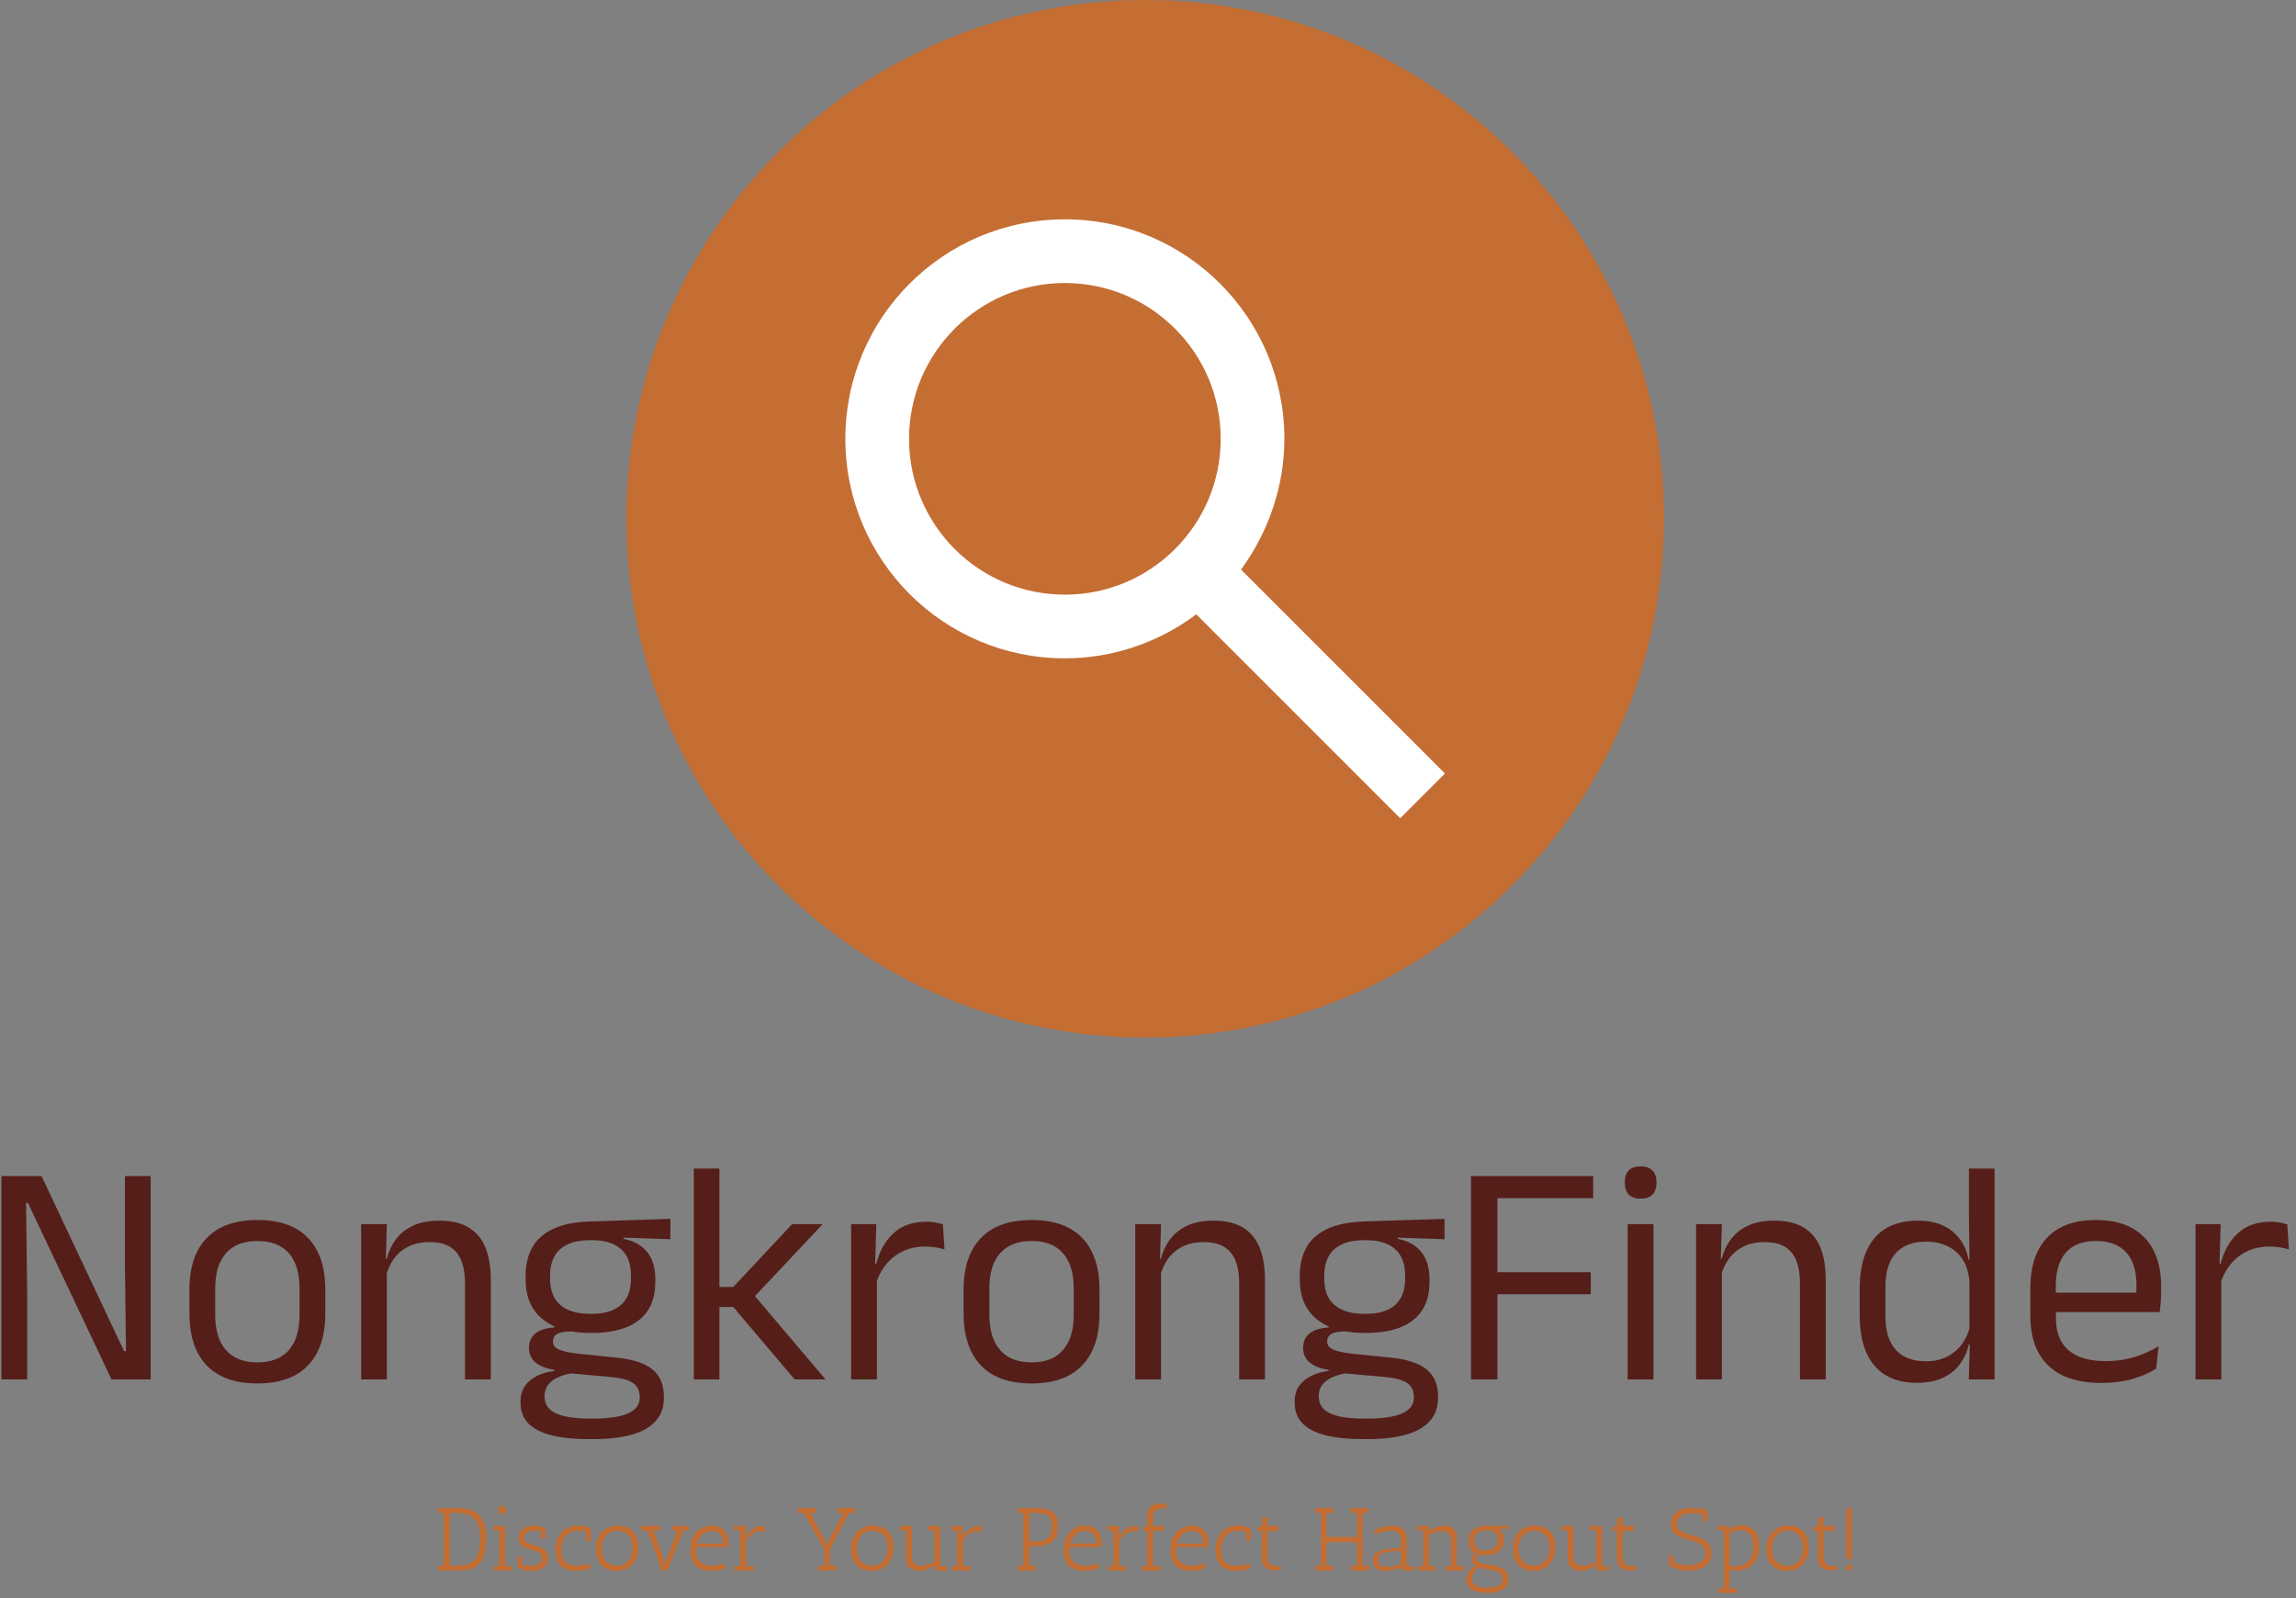 <svg xmlns="http://www.w3.org/2000/svg" version="1.1" xmlns:xlink="http://www.w3.org/1999/xlink" xmlns:svgjs="http://svgjs.dev/svgjs" width="1500" height="1044" viewBox="0 0 1500 1044"><rect x="0" y="0" width="1500" height="1044" fill="#808080" stroke="none"/><g transform="matrix(1,0,0,1,-1.863,-1.684)"><svg viewBox="0 0 356 248" data-background-color="#ffffff" preserveAspectRatio="xMidYMid meet" height="1044" width="1500" xmlns="http://www.w3.org/2000/svg" xmlns:xlink="http://www.w3.org/1999/xlink"><g id="tight-bounds" transform="matrix(1,0,0,1,0.442,0.4)"><svg viewBox="0 0 355.116 247.2" height="247.2" width="355.116"><g><svg viewBox="0 0 395.52 275.326" height="247.2" width="355.116"><g transform="matrix(1,0,0,1,0,201.608)"><svg viewBox="0 0 395.52 73.718" height="73.718" width="395.52"><g id="textblocktransform"><svg viewBox="0 0 395.52 73.718" height="73.718" width="395.52" id="textblock"><g><svg viewBox="0 0 395.52 47.15" height="47.15" width="395.52"><g transform="matrix(1,0,0,1,0,0)"><svg width="395.52" viewBox="3.78 -33.48 359.41 42.86" height="47.15" data-palette-color="#551e19"><path d="M3.78 0L3.78-31.95 10.08-31.95 23.05-4.45 23.35-4.45 23.18-18.4 23.18-31.95 27.23-31.95 27.23 0 21.08 0 7.95-27.73 7.65-27.73 7.83-13.13 7.83 0 3.78 0ZM44 0.63L44 0.63Q38.75 0.63 36.03-2.21 33.32-5.05 33.32-10.38L33.32-10.38 33.32-14.1Q33.32-19.4 36.05-22.23 38.77-25.05 44-25.05L44-25.05Q49.25-25.05 51.96-22.23 54.67-19.4 54.67-14.1L54.67-14.1 54.67-10.38Q54.67-5.05 51.96-2.21 49.25 0.63 44 0.63ZM44-2.68L44-2.68Q47.25-2.68 48.94-4.6 50.62-6.53 50.62-10.15L50.62-10.15 50.62-14.33Q50.62-17.93 48.94-19.84 47.25-21.75 44-21.75L44-21.75Q40.77-21.75 39.07-19.84 37.37-17.93 37.37-14.33L37.37-14.33 37.37-10.15Q37.37-6.53 39.07-4.6 40.77-2.68 44-2.68ZM80.67-15.63L80.67 0 76.62 0 76.62-15.18Q76.62-17.15 76.08-18.57 75.55-20 74.33-20.79 73.12-21.58 71.02-21.58L71.02-21.58Q69.09-21.58 67.68-20.85 66.27-20.13 65.4-18.89 64.52-17.65 64.17-16.07L64.17-16.07 63.45-18.95 64.32-18.95Q64.72-20.6 65.72-21.96 66.72-23.33 68.41-24.14 70.09-24.95 72.55-24.95L72.55-24.95Q75.45-24.95 77.23-23.85 79.02-22.75 79.84-20.69 80.67-18.63 80.67-15.63L80.67-15.63ZM64.34-18.32L64.34 0 60.3 0 60.3-24.4 64.34-24.4 64.17-18.55 64.34-18.32ZM96.44-7.3L96.44-7.3Q91.47-7.3 88.81-9.47 86.14-11.65 86.14-15.7L86.14-15.7 86.14-16.32Q86.14-18.85 87.18-20.73 88.22-22.6 90.49-23.66 92.77-24.73 96.44-24.83L96.44-24.83 108.89-25.23 108.89-22.03 101.54-22.28 101.52-22.1Q103.24-21.75 104.34-20.9 105.44-20.05 105.98-18.78 106.52-17.5 106.52-15.8L106.52-15.8 106.52-15.25Q106.52-11.38 103.97-9.34 101.42-7.3 96.44-7.3ZM96.27 6.15L96.27 6.15 96.84 6.15Q99.09 6.15 100.71 5.81 102.32 5.48 103.19 4.75 104.07 4.03 104.07 2.83L104.07 2.83 104.07 2.73Q104.07 1.33 103.06 0.59 102.04-0.15 99.59-0.38L99.59-0.38 92.69-1 93.84-1.05Q92.44-0.85 91.38-0.4 90.32 0.05 89.72 0.79 89.12 1.53 89.12 2.63L89.12 2.63 89.12 2.68Q89.12 3.95 89.99 4.73 90.87 5.5 92.47 5.83 94.07 6.15 96.27 6.15ZM96.77 9.38L96.77 9.38 96.04 9.38Q92.74 9.38 90.36 8.81 87.97 8.25 86.66 6.99 85.34 5.73 85.34 3.6L85.34 3.6 85.34 3.5Q85.34 2 86.06 1 86.77 0 87.98-0.58 89.19-1.15 90.69-1.35L90.69-1.35 90.67-1.5Q88.62-1.85 87.64-2.71 86.67-3.58 86.67-4.95L86.67-4.95 86.67-4.98Q86.67-5.93 87.11-6.6 87.54-7.28 88.43-7.68 89.32-8.08 90.69-8.18L90.69-8.18 90.69-8.68 95.34-7.5 93.44-7.55Q91.74-7.53 91.09-7.14 90.44-6.75 90.44-5.98L90.44-5.98 90.44-5.95Q90.44-5.13 91.37-4.7 92.29-4.28 94.52-4.03L94.52-4.03 100.44-3.43Q104.32-3.03 106.09-1.56 107.87-0.1 107.87 2.75L107.87 2.75 107.87 2.88Q107.87 5.15 106.52 6.6 105.17 8.05 102.69 8.71 100.22 9.38 96.77 9.38ZM96.39-10.3L96.39-10.3Q98.49-10.3 99.88-10.91 101.27-11.53 101.98-12.76 102.69-14 102.69-15.8L102.69-15.8 102.69-16.4Q102.69-18.15 102.01-19.38 101.32-20.6 99.94-21.24 98.57-21.88 96.49-21.88L96.49-21.88 96.34-21.88Q94.09-21.88 92.68-21.19 91.27-20.5 90.63-19.26 89.99-18.03 89.99-16.38L89.99-16.38 89.99-15.8Q89.99-14 90.71-12.78 91.42-11.55 92.84-10.93 94.27-10.3 96.39-10.3ZM121.74-13.6L133.27 0 128.42 0 118.77-11.38 116.19-11.38 116.19-14.53 118.77-14.53 128.02-24.4 132.82-24.4 121.74-12.63 121.74-13.6ZM116.59-33.13L116.59 0 112.57 0 112.57-33.13 116.59-33.13ZM141.14-14.93L141.14-14.93 140.21-18.05 141.21-18.1Q142.01-21.2 143.96-22.99 145.91-24.78 149.14-24.78L149.14-24.78Q149.94-24.78 150.58-24.65 151.21-24.53 151.71-24.35L151.71-24.35 151.96-20.43Q151.34-20.63 150.58-20.75 149.81-20.88 148.89-20.88L148.89-20.88Q146.14-20.88 144.1-19.35 142.06-17.82 141.14-14.93ZM141.34-16.9L141.34 0 137.29 0 137.29-24.4 141.24-24.4 141.04-17.2 141.34-16.9ZM165.64 0.63L165.64 0.63Q160.39 0.63 157.67-2.21 154.96-5.05 154.96-10.38L154.96-10.38 154.96-14.1Q154.96-19.4 157.69-22.23 160.41-25.05 165.64-25.05L165.64-25.05Q170.89-25.05 173.6-22.23 176.31-19.4 176.31-14.1L176.31-14.1 176.31-10.38Q176.31-5.05 173.6-2.21 170.89 0.63 165.64 0.63ZM165.64-2.68L165.64-2.68Q168.89-2.68 170.57-4.6 172.26-6.53 172.26-10.15L172.26-10.15 172.26-14.33Q172.26-17.93 170.57-19.84 168.89-21.75 165.64-21.75L165.64-21.75Q162.41-21.75 160.71-19.84 159.01-17.93 159.01-14.33L159.01-14.33 159.01-10.15Q159.01-6.53 160.71-4.6 162.41-2.68 165.64-2.68ZM202.31-15.63L202.31 0 198.26 0 198.26-15.18Q198.26-17.15 197.72-18.57 197.18-20 195.97-20.79 194.76-21.58 192.66-21.58L192.66-21.58Q190.73-21.58 189.32-20.85 187.91-20.13 187.03-18.89 186.16-17.65 185.81-16.07L185.81-16.07 185.08-18.95 185.96-18.95Q186.36-20.6 187.36-21.96 188.36-23.33 190.05-24.14 191.73-24.95 194.18-24.95L194.18-24.95Q197.08-24.95 198.87-23.85 200.66-22.75 201.48-20.69 202.31-18.63 202.31-15.63L202.31-15.63ZM185.98-18.32L185.98 0 181.93 0 181.93-24.4 185.98-24.4 185.81-18.55 185.98-18.32ZM218.08-7.3L218.08-7.3Q213.11-7.3 210.44-9.47 207.78-11.65 207.78-15.7L207.78-15.7 207.78-16.32Q207.78-18.85 208.82-20.73 209.86-22.6 212.13-23.66 214.41-24.73 218.08-24.83L218.08-24.83 230.53-25.23 230.53-22.03 223.18-22.28 223.16-22.1Q224.88-21.75 225.98-20.9 227.08-20.05 227.62-18.78 228.16-17.5 228.16-15.8L228.16-15.8 228.16-15.25Q228.16-11.38 225.61-9.34 223.06-7.3 218.08-7.3ZM217.91 6.15L217.91 6.15 218.48 6.15Q220.73 6.15 222.34 5.81 223.96 5.48 224.83 4.75 225.71 4.03 225.71 2.83L225.71 2.83 225.71 2.73Q225.71 1.33 224.69 0.59 223.68-0.15 221.23-0.38L221.23-0.38 214.33-1 215.48-1.05Q214.08-0.85 213.02-0.4 211.96 0.05 211.36 0.79 210.76 1.53 210.76 2.63L210.76 2.63 210.76 2.68Q210.76 3.95 211.63 4.73 212.51 5.5 214.11 5.83 215.71 6.15 217.91 6.15ZM218.41 9.38L218.41 9.38 217.68 9.38Q214.38 9.38 211.99 8.81 209.61 8.25 208.29 6.99 206.98 5.73 206.98 3.6L206.98 3.6 206.98 3.5Q206.98 2 207.69 1 208.41 0 209.62-0.58 210.83-1.15 212.33-1.35L212.33-1.35 212.31-1.5Q210.26-1.85 209.28-2.71 208.31-3.58 208.31-4.95L208.31-4.95 208.31-4.98Q208.31-5.93 208.74-6.6 209.18-7.28 210.07-7.68 210.96-8.08 212.33-8.18L212.33-8.18 212.33-8.68 216.98-7.5 215.08-7.55Q213.38-7.53 212.73-7.14 212.08-6.75 212.08-5.98L212.08-5.98 212.08-5.95Q212.08-5.13 213.01-4.7 213.93-4.28 216.16-4.03L216.16-4.03 222.08-3.43Q225.96-3.03 227.73-1.56 229.51-0.1 229.51 2.75L229.51 2.75 229.51 2.88Q229.51 5.15 228.16 6.6 226.81 8.05 224.33 8.71 221.86 9.38 218.41 9.38ZM218.03-10.3L218.03-10.3Q220.13-10.3 221.52-10.91 222.91-11.53 223.62-12.76 224.33-14 224.33-15.8L224.33-15.8 224.33-16.4Q224.33-18.15 223.64-19.38 222.96-20.6 221.58-21.24 220.21-21.88 218.13-21.88L218.13-21.88 217.98-21.88Q215.73-21.88 214.32-21.19 212.91-20.5 212.27-19.26 211.63-18.03 211.63-16.38L211.63-16.38 211.63-15.8Q211.63-14 212.34-12.78 213.06-11.55 214.48-10.93 215.91-10.3 218.03-10.3ZM238.83-31.95L238.83 0 234.68 0 234.68-31.95 238.83-31.95ZM253.5-16.85L253.5-13.38 237.03-13.38 237.03-16.85 253.5-16.85ZM253.88-31.95L253.88-28.48 235.88-28.48 235.88-31.95 253.88-31.95ZM263.35-24.4L263.35 0 259.3 0 259.3-24.4 263.35-24.4ZM261.33-28.4L261.33-28.4Q260.08-28.4 259.46-29.06 258.85-29.73 258.85-30.88L258.85-30.88 258.85-31Q258.85-32.18 259.46-32.83 260.08-33.48 261.33-33.48L261.33-33.48Q262.58-33.48 263.2-32.83 263.83-32.18 263.83-31L263.83-31 263.83-30.88Q263.83-29.7 263.2-29.05 262.58-28.4 261.33-28.4ZM290.42-15.63L290.42 0 286.37 0 286.37-15.18Q286.37-17.15 285.84-18.57 285.3-20 284.09-20.79 282.87-21.58 280.77-21.58L280.77-21.58Q278.85-21.58 277.44-20.85 276.02-20.13 275.15-18.89 274.27-17.65 273.92-16.07L273.92-16.07 273.2-18.95 274.07-18.95Q274.47-20.6 275.47-21.96 276.47-23.33 278.16-24.14 279.85-24.95 282.3-24.95L282.3-24.95Q285.2-24.95 286.99-23.85 288.77-22.75 289.6-20.69 290.42-18.63 290.42-15.63L290.42-15.63ZM274.1-18.32L274.1 0 270.05 0 270.05-24.4 274.1-24.4 273.92-18.55 274.1-18.32ZM304.75 0.53L304.75 0.53Q300.35 0.53 298.05-2.2 295.75-4.93 295.75-10.15L295.75-10.15 295.75-14.18Q295.75-19.43 298.07-22.19 300.4-24.95 304.92-24.95L304.92-24.95Q307.17-24.95 308.82-24.19 310.47-23.43 311.5-22.05 312.52-20.68 312.87-18.8L312.87-18.8 314.2-18.8 313-15.08Q312.92-17.23 312.03-18.69 311.15-20.15 309.63-20.9 308.12-21.65 306.17-21.65L306.17-21.65Q303.07-21.65 301.43-19.85 299.8-18.05 299.8-14.55L299.8-14.55 299.8-9.9Q299.8-6.45 301.43-4.65 303.07-2.85 306.17-2.85L306.17-2.85Q308.02-2.85 309.45-3.56 310.87-4.28 311.81-5.54 312.75-6.8 313.1-8.4L313.1-8.4 314.1-5.5 312.9-5.5Q312.55-3.85 311.56-2.48 310.57-1.1 308.91-0.29 307.25 0.53 304.75 0.53ZM316.95-33.13L316.95 0 312.9 0 313.07-5.9 313-7.2 313-17.4 313.02-18.25 312.92-25.18 312.92-33.13 316.95-33.13ZM333.79 0.55L333.79 0.55Q328.22 0.55 325.39-2.18 322.57-4.9 322.57-9.98L322.57-9.98 322.57-14.33Q322.57-19.48 325.19-22.26 327.82-25.05 332.87-25.05L332.87-25.05Q336.27-25.05 338.54-23.79 340.82-22.53 341.97-20.2 343.12-17.88 343.12-14.65L343.12-14.65 343.12-13.75Q343.12-12.95 343.06-12.15 342.99-11.35 342.89-10.58L342.89-10.58 339.17-10.58Q339.22-11.78 339.23-12.85 339.24-13.93 339.24-14.83L339.24-14.83Q339.24-17.05 338.53-18.59 337.82-20.13 336.41-20.94 334.99-21.75 332.87-21.75L332.87-21.75Q329.72-21.75 328.14-19.93 326.57-18.1 326.57-14.7L326.57-14.7 326.57-12.38 326.59-11.88 326.59-9.55Q326.59-8.03 327.04-6.8 327.49-5.58 328.46-4.69 329.42-3.8 330.91-3.34 332.39-2.88 334.44-2.88L334.44-2.88Q336.82-2.88 338.87-3.5 340.92-4.13 342.72-5.2L342.72-5.2 342.34-1.7Q340.72-0.68 338.57-0.06 336.42 0.55 333.79 0.55ZM342.04-13.63L342.04-10.58 324.69-10.58 324.69-13.63 342.04-13.63ZM352.37-14.93L352.37-14.93 351.44-18.05 352.44-18.1Q353.24-21.2 355.19-22.99 357.14-24.78 360.37-24.78L360.37-24.78Q361.17-24.78 361.8-24.65 362.44-24.53 362.94-24.35L362.94-24.35 363.19-20.43Q362.57-20.63 361.8-20.75 361.04-20.88 360.12-20.88L360.12-20.88Q357.37-20.88 355.33-19.35 353.29-17.82 352.37-14.93ZM352.57-16.9L352.57 0 348.52 0 348.52-24.4 352.47-24.4 352.27-17.2 352.57-16.9Z" opacity="1" transform="matrix(1,0,0,1,0,0)" fill="#551e19" class="wordmark-text-0" data-fill-palette-color="primary" id="text-0"></path></svg></g></svg></g><g transform="matrix(1,0,0,1,75.544,58.281)"><svg viewBox="0 0 244.431 15.437" height="15.437" width="244.431"><g transform="matrix(1,0,0,1,0,0)"><svg width="244.431" viewBox="2.5 -37.55 792.41 50.05" height="15.437" data-palette-color="#c56e33"><path d="M5.55-32.25L2.5-32.25 2.5-35 14.55-35Q21.3-35 25.38-31.08 29.45-27.15 29.45-18.3L29.45-18.3Q29.45-9.55 26.6-5.2L26.6-5.2Q24.1-1.4 18.8-0.4L18.8-0.4Q16.45 0 13.3 0L13.3 0 2.5 0 2.5-2.75 5.55-2.75 5.55-32.25ZM14.3-32.25L14.3-32.25 8.95-32.25 8.95-2.75 13.05-2.75Q19.7-2.75 22.2-5.2L22.2-5.2Q24.85-7.75 25.6-12.1L25.6-12.1Q26.05-14.65 26.05-18.05L26.05-18.05Q26.05-25.55 22.78-28.9 19.5-32.25 14.3-32.25ZM36.75-22.5L33.4-22.5 33.4-25 40-25 40-2.5 43.75-2.5 43.75 0 33.65 0 33.65-2.5 36.75-2.5 36.75-22.5ZM38.3-31.7Q37.3-31.7 36.75-32.33 36.2-32.95 36.2-33.98 36.2-35 36.77-35.63 37.35-36.25 38.35-36.25 39.35-36.25 39.97-35.63 40.6-35 40.6-33.93 40.6-32.85 39.95-32.27 39.3-31.7 38.3-31.7ZM49.4-8.05L49.65-3.25Q51.75-2.6 53.02-2.6 54.3-2.6 54.7-2.65L54.7-2.65Q57.3-2.7 59.05-3.75 60.8-4.8 60.8-6.7 60.8-8.6 59.42-9.65 58.05-10.7 56.1-11.25 54.15-11.8 52.2-12.45 50.25-13.1 48.87-14.5 47.5-15.9 47.5-18.15L47.5-18.15Q47.5-21.35 49.95-23.28 52.4-25.2 56.15-25.2L56.15-25.2Q58.95-25.2 61.8-24.2L61.8-24.2 62.7-23.85 62.7-18.1 60.25-17.75 60.05-22Q58.05-22.3 56.7-22.3L56.7-22.3Q53.95-22.3 52.35-21.23 50.75-20.15 50.75-18.48 50.75-16.8 52.12-15.85 53.5-14.9 55.45-14.35 57.4-13.8 59.35-13.13 61.3-12.45 62.67-10.93 64.05-9.4 64.05-6.95L64.05-6.95Q64.05-3.65 61.57-1.73 59.1 0.2 54.55 0.2 50 0.2 47-1.95L47-1.95 47-7.7 49.4-8.05ZM81.04-22.3L81.04-22.3Q76.79-22.3 74.17-19.48 71.54-16.65 71.54-11.55L71.54-11.55Q71.54-2.7 79.79-2.7L79.79-2.7Q82.99-2.7 85.14-3.23 87.29-3.75 87.49-3.9L87.49-3.9 88.19-1.55Q87.04-0.8 84.39-0.3 81.74 0.2 79.59 0.2 77.44 0.2 75.69-0.25 73.94-0.7 72.17-1.85 70.39-3 69.34-5.48 68.29-7.95 68.29-11.5L68.29-11.5Q68.29-18.05 71.64-21.4L71.64-21.4Q75.39-25.25 81.09-25.25L81.09-25.25Q82.89-25.25 84.92-24.78 86.94-24.3 88.04-23.3L88.04-23.3 88.04-16.75 85.59-16.4 85.34-21.65Q83.29-22.3 81.04-22.3ZM102.62 0.2Q97.39 0.2 94.17-2.8 90.94-5.8 90.94-11.98 90.94-18.15 94.37-21.68 97.79-25.2 102.99-25.2 108.19-25.2 111.44-22.2 114.69-19.2 114.69-13.03 114.69-6.85 111.27-3.33 107.84 0.2 102.62 0.2ZM102.92-22.3Q99.19-22.3 96.69-19.6 94.19-16.9 94.19-12.28 94.19-7.65 96.57-5.18 98.94-2.7 102.69-2.7 106.44-2.7 108.94-5.38 111.44-8.05 111.44-12.68 111.44-17.3 109.04-19.8 106.64-22.3 102.92-22.3ZM136.54-22.5L133.74-22.5 133.74-25 142.94-25 142.94-22.5 139.99-22.5 130.94 0 127.94 0 119.59-22.5 116.19-22.5 116.19-25 126.74-25 126.74-22.5 123.24-22.5 129.59-3.85 136.54-22.5ZM147.04-11.2L147.04-11.2Q147.04-6.75 149.59-4.73 152.14-2.7 155.54-2.7L155.54-2.7Q157.74-2.7 160.06-3.13 162.39-3.55 163.14-3.9L163.14-3.9 163.79-1.55Q162.64-0.8 160.01-0.3 157.39 0.2 155.21 0.2 153.04 0.2 151.31-0.25 149.59-0.7 147.79-1.85 145.99-3 144.94-5.45 143.89-7.9 143.89-11.45L143.89-11.45Q143.89-18.05 147.29-21.55L147.29-21.55Q150.84-25.2 155.54-25.2 160.24-25.2 162.71-22.6 165.19-20 165.19-15.3L165.19-15.3Q165.19-14.3 165.04-13.15L165.04-13.15 147.19-13.15Q147.04-12.1 147.04-11.2ZM162.19-15.65L162.19-15.65Q162.19-18.75 160.34-20.43 158.49-22.1 156.04-22.1L156.04-22.1Q152.69-22.1 150.49-20.08 148.29-18.05 147.54-15.1L147.54-15.1 162.19-15.1Q162.19-15.4 162.19-15.65ZM174.98-16.75L174.98-2.5 179.13-2.5 179.13 0 168.63 0 168.63-2.5 171.73-2.5 171.73-22.5 168.38-22.5 168.38-25 174.98-25 174.98-18.95Q178.93-24.75 182.73-24.85L182.73-24.85Q183.03-24.85 183.33-24.85L183.33-24.85 186.13-24.5 184.83-21.5Q183.88-21.95 182.38-21.95L182.38-21.95Q178.78-21.9 174.98-16.75L174.98-16.75ZM207.48-32.25L204.08-32.25 204.08-35 214.18-35 214.18-32.25 211.03-32.25 220.43-14.6 229.38-32.25 226.33-32.25 226.33-35 236.13-35 236.13-32.25 232.78-32.25 222.03-11.8 222.03-2.75 225.63-2.75 225.63 0 215.63 0 215.63-2.75 218.88-2.75 218.88-11.8 207.48-32.25ZM245.6 0.2Q240.38 0.2 237.15-2.8 233.93-5.8 233.93-11.98 233.93-18.15 237.35-21.68 240.78-25.2 245.98-25.2 251.18-25.2 254.43-22.2 257.68-19.2 257.68-13.03 257.68-6.85 254.25-3.33 250.83 0.2 245.6 0.2ZM245.9-22.3Q242.18-22.3 239.68-19.6 237.18-16.9 237.18-12.28 237.18-7.65 239.55-5.18 241.93-2.7 245.68-2.7 249.43-2.7 251.93-5.38 254.43-8.05 254.43-12.68 254.43-17.3 252.03-19.8 249.63-22.3 245.9-22.3ZM281.12 0L280.62-2.9Q276.07 0.15 272.02 0.15L272.02 0.15Q270.32 0.15 268.02-0.7L268.02-0.7Q266.52-1.25 265.62-2.78 264.72-4.3 264.72-6.6L264.72-6.6 264.72-22.5 261.22-22.5 261.22-25 267.97-25 267.97-7.6Q267.97-5.85 268.72-4.73 269.47-3.6 270.62-3.25L270.62-3.25Q272.52-2.65 273.67-2.75L273.67-2.75Q276.67-2.8 280.62-4.9L280.62-4.9 280.62-22.5 277.12-22.5 277.12-25 283.87-25 283.87-2.5 287.72-2.5 287.72 0 281.12 0ZM296.62-16.75L296.62-2.5 300.77-2.5 300.77 0 290.27 0 290.27-2.5 293.37-2.5 293.37-22.5 290.02-22.5 290.02-25 296.62-25 296.62-18.95Q300.57-24.75 304.37-24.85L304.37-24.85Q304.67-24.85 304.97-24.85L304.97-24.85 307.77-24.5 306.47-21.5Q305.52-21.95 304.02-21.95L304.02-21.95Q300.42-21.9 296.62-16.75L296.62-16.75ZM330.47-32.25L327.32-32.25 327.32-35 337.72-35Q343.87-35 346.84-32.9 349.82-30.8 349.82-24.98 349.82-19.15 346.74-16.38 343.67-13.6 337.72-13.6L337.72-13.6 333.87-13.6 333.87-2.75 337.42-2.75 337.42 0 327.32 0 327.32-2.75 330.47-2.75 330.47-32.25ZM337.47-32.25L337.47-32.25 333.87-32.25 333.87-16.35 337.47-16.35Q341.97-16.35 344.19-18.32 346.42-20.3 346.42-24.78 346.42-29.25 344.22-30.75 342.02-32.25 337.47-32.25ZM356.21-11.2L356.21-11.2Q356.21-6.75 358.76-4.73 361.31-2.7 364.71-2.7L364.71-2.7Q366.91-2.7 369.24-3.13 371.56-3.55 372.31-3.9L372.31-3.9 372.96-1.55Q371.81-0.8 369.19-0.3 366.56 0.2 364.39 0.2 362.21 0.2 360.49-0.25 358.76-0.7 356.96-1.85 355.16-3 354.11-5.45 353.06-7.9 353.06-11.45L353.06-11.45Q353.06-18.05 356.46-21.55L356.46-21.55Q360.01-25.2 364.71-25.2 369.41-25.2 371.89-22.6 374.36-20 374.36-15.3L374.36-15.3Q374.36-14.3 374.21-13.15L374.21-13.15 356.36-13.15Q356.21-12.1 356.21-11.2ZM371.36-15.65L371.36-15.65Q371.36-18.75 369.51-20.43 367.66-22.1 365.21-22.1L365.21-22.1Q361.86-22.1 359.66-20.08 357.46-18.05 356.71-15.1L356.71-15.1 371.36-15.1Q371.36-15.4 371.36-15.65ZM384.16-16.75L384.16-2.5 388.31-2.5 388.31 0 377.81 0 377.81-2.5 380.91-2.5 380.91-22.5 377.56-22.5 377.56-25 384.16-25 384.16-18.95Q388.11-24.75 391.91-24.85L391.91-24.85Q392.21-24.85 392.51-24.85L392.51-24.85 395.31-24.5 394.01-21.5Q393.06-21.95 391.56-21.95L391.56-21.95Q387.96-21.9 384.16-16.75L384.16-16.75ZM399.91-31.05Q399.91-34.5 402.16-36.02 404.41-37.55 406.91-37.55 409.41-37.55 410.81-37L410.81-37 410.66-34.65Q409.46-34.8 408.58-34.8 407.71-34.8 406.88-34.63 406.06-34.45 405.16-34L405.16-34Q403.16-32.9 403.16-29.9L403.16-29.9 403.16-25 409.21-25 409.21-22.1 403.16-22.1 403.16-2.5 407.41-2.5 407.41 0 396.81 0 396.81-2.5 399.91-2.5 399.91-22.1 397.36-22.1 397.76-24.5 399.91-24.95 399.91-31.05ZM416.01-11.2L416.01-11.2Q416.01-6.75 418.56-4.73 421.11-2.7 424.51-2.7L424.51-2.7Q426.71-2.7 429.03-3.13 431.36-3.55 432.11-3.9L432.11-3.9 432.76-1.55Q431.61-0.8 428.98-0.3 426.36 0.2 424.18 0.2 422.01 0.2 420.28-0.25 418.56-0.7 416.76-1.85 414.96-3 413.91-5.45 412.86-7.9 412.86-11.45L412.86-11.45Q412.86-18.05 416.26-21.55L416.26-21.55Q419.81-25.2 424.51-25.2 429.21-25.2 431.68-22.6 434.16-20 434.16-15.3L434.16-15.3Q434.16-14.3 434.01-13.15L434.01-13.15 416.16-13.15Q416.01-12.1 416.01-11.2ZM431.16-15.65L431.16-15.65Q431.16-18.75 429.31-20.43 427.46-22.1 425.01-22.1L425.01-22.1Q421.66-22.1 419.46-20.08 417.26-18.05 416.51-15.1L416.51-15.1 431.16-15.1Q431.16-15.4 431.16-15.65ZM450.9-22.3L450.9-22.3Q446.65-22.3 444.03-19.48 441.4-16.65 441.4-11.55L441.4-11.55Q441.4-2.7 449.65-2.7L449.65-2.7Q452.85-2.7 455-3.23 457.15-3.75 457.35-3.9L457.35-3.9 458.05-1.55Q456.9-0.8 454.25-0.3 451.6 0.2 449.45 0.2 447.3 0.2 445.55-0.25 443.8-0.7 442.03-1.85 440.25-3 439.2-5.48 438.15-7.95 438.15-11.5L438.15-11.5Q438.15-18.05 441.5-21.4L441.5-21.4Q445.25-25.25 450.95-25.25L450.95-25.25Q452.75-25.25 454.78-24.78 456.8-24.3 457.9-23.3L457.9-23.3 457.9-16.75 455.45-16.4 455.2-21.65Q453.15-22.3 450.9-22.3ZM472.95-2.45L472.95-2.45 474.9-2.55 475.05-0.55Q475-0.55 474.35-0.4L474.35-0.4Q472.85-0.05 471-0.05L471-0.05Q469.3-0.15 467.9-0.63 466.5-1.1 465.3-2.63 464.1-4.15 464.1-6.55L464.1-6.55 464.1-22.1 461.55-22.1 461.95-24.5 464.15-24.95 464.55-29.75 467.35-30 467.35-25 473.4-25 473.4-22.1 467.35-22.1 467.35-7.4Q467.35-2.45 472.95-2.45ZM524.15 0L514.05 0 514.05-2.75 517.45-2.75 517.45-15.85 500.4-15.85 500.4-2.75 504.1-2.75 504.1 0 494 0 494-2.75 497.25-2.75 497.25-32.25 494-32.25 494-35 504.1-35 504.1-32.25 500.4-32.25 500.4-18.85 517.45-18.85 517.45-32.25 514.05-32.25 514.05-35 523.65-35 523.65-32.25 520.6-32.25 520.6-2.75 524.15-2.75 524.15 0ZM533.34 0.2L533.34 0.2Q526.69 0.2 526.29-5.05L526.29-5.05Q526.24-5.4 526.24-5.75L526.24-5.75Q526.24-9.95 531.29-11.35L531.29-11.35Q534.09-12.05 542.09-12.95L542.09-12.95 542.09-16.8Q542.09-22.25 536.39-22.25L536.39-22.25Q532.29-22.2 527.69-20.35L527.69-20.35 526.84-22.5 527.34-22.7Q531.24-24.4 533.29-24.75 535.34-25.1 536.29-25.13 537.24-25.15 538.12-25.1 538.99-25.05 540.39-24.65 541.79-24.25 542.82-23.53 543.84-22.8 544.59-21.35 545.34-19.9 545.34-17.9L545.34-17.9 545.34-2.5 549.19-2.5 549.19 0 542.59 0 542.09-1.9Q537.59 0.2 533.34 0.2ZM534.24-2.1L534.24-2.1Q538.04-2.1 542.09-3.8L542.09-3.8 542.09-10.95Q534.59-10.7 532.39-9.95L532.39-9.95Q530.69-9.5 529.99-8.33 529.29-7.15 529.29-6.45 529.29-5.75 529.29-5.5L529.29-5.5Q529.44-3.7 530.84-2.9 532.24-2.1 534.24-2.1ZM554.54-22.5L551.19-22.5 551.19-25 557.79-25 557.79-22.2Q561.89-25 565.64-25.15L565.64-25.15Q569.29-25.15 571.19-23.7L571.19-23.7Q572.04-23.05 572.72-21.68 573.39-20.3 573.39-18.4L573.39-18.4 573.39-2.5 577.24-2.5 577.24 0 567.14 0 567.14-2.5 570.14-2.5 570.14-17.15Q570.14-22 564.44-22L564.44-22Q561.34-21.9 557.79-19.95L557.79-19.95 557.79-2.5 561.54-2.5 561.54 0 551.44 0 551.44-2.5 554.54-2.5 554.54-22.5ZM578.54 5.2L578.54 5.2Q578.54 0.7 583.89-2.7L583.89-2.7Q581.79-4.2 581.79-6.28 581.79-8.35 583.59-9.65L583.59-9.65Q579.89-11.45 579.89-16.95L579.89-16.95Q579.89-20.8 582.79-23 585.69-25.2 590.19-25.2L590.19-25.2Q591.64-25.2 593.14-24.95L593.14-24.95 602.54-25.2 602.44-23.3 596.99-23.3Q599.74-21.25 599.74-17.15 599.74-13.05 596.99-10.8 594.24-8.55 589.89-8.55L589.89-8.55Q587.09-8.55 585.24-9.05L585.24-9.05Q584.29-8.15 584.29-6.75 584.29-5.35 586.01-4.58 587.74-3.8 590.46-3.43 593.19-3.05 594.44-2.78 595.69-2.5 597.34-1.9 598.99-1.3 599.99-0.5L599.99-0.5Q602.34 1.45 602.34 4.7L602.34 4.7Q602.34 6.95 601.29 8.55 600.24 10.15 598.39 11L598.39 11Q594.99 12.5 590.29 12.5L590.29 12.5Q584.04 12.5 581.29 10.35 578.54 8.2 578.54 5.2ZM581.79 4.85L581.79 4.85Q581.79 6.9 583.79 8.25 585.79 9.6 589.89 9.6L589.89 9.6Q599.09 9.6 599.09 4.7L599.09 4.7Q599.09 2.25 596.89 1.2L596.89 1.2Q594.99 0.25 592.69-0.2L592.69-0.2Q587.79-0.9 585.64-1.75L585.64-1.75Q581.79 1.4 581.79 4.85ZM590.04-22.55Q586.94-22.55 585.04-21.13 583.14-19.7 583.14-16.88 583.14-14.05 584.61-12.63 586.09-11.2 589.34-11.2 592.59-11.2 594.46-12.83 596.34-14.45 596.34-17.25L596.34-17.25Q596.34-22.55 590.04-22.55L590.04-22.55ZM616.46 0.2Q611.23 0.2 608.01-2.8 604.78-5.8 604.78-11.98 604.78-18.15 608.21-21.68 611.63-25.2 616.83-25.2 622.03-25.2 625.28-22.2 628.53-19.2 628.53-13.03 628.53-6.85 625.11-3.33 621.68 0.2 616.46 0.2ZM616.76-22.3Q613.03-22.3 610.53-19.6 608.03-16.9 608.03-12.28 608.03-7.65 610.41-5.18 612.78-2.7 616.53-2.7 620.28-2.7 622.78-5.38 625.28-8.05 625.28-12.68 625.28-17.3 622.88-19.8 620.48-22.3 616.76-22.3ZM651.98 0L651.48-2.9Q646.93 0.15 642.88 0.15L642.88 0.15Q641.18 0.15 638.88-0.7L638.88-0.7Q637.38-1.25 636.48-2.78 635.58-4.3 635.58-6.6L635.58-6.6 635.58-22.5 632.08-22.5 632.08-25 638.83-25 638.83-7.6Q638.83-5.85 639.58-4.73 640.33-3.6 641.48-3.25L641.48-3.25Q643.38-2.65 644.53-2.75L644.53-2.75Q647.53-2.8 651.48-4.9L651.48-4.9 651.48-22.5 647.98-22.5 647.98-25 654.73-25 654.73-2.5 658.58-2.5 658.58 0 651.98 0ZM671.93-2.45L671.93-2.45 673.88-2.55 674.03-0.55Q673.98-0.55 673.33-0.4L673.33-0.4Q671.83-0.05 669.98-0.05L669.98-0.05Q668.28-0.15 666.88-0.63 665.48-1.1 664.28-2.63 663.08-4.15 663.08-6.55L663.08-6.55 663.08-22.1 660.53-22.1 660.93-24.5 663.13-24.95 663.53-29.75 666.33-30 666.33-25 672.38-25 672.38-22.1 666.33-22.1 666.33-7.4Q666.33-2.45 671.93-2.45ZM702.87-2.95L702.87-2.95Q708.42-2.95 711.12-5.75L711.12-5.75Q712.67-7.35 712.67-9.55 712.67-11.75 711.6-13.18 710.52-14.6 708.82-15.38 707.12-16.15 705.05-16.73 702.97-17.3 700.9-17.95 698.82-18.6 697.12-19.5 695.42-20.4 694.35-22.05 693.27-23.7 693.27-26L693.27-26Q693.27-30 696.27-32.55 699.27-35.1 704.22-35.1 709.17-35.1 713.52-34.1L713.52-34.1 713.52-34.05 713.67-34.05 714.22-27.8 711.77-27.4 711.22-31.6Q708.42-32.1 705.05-32.1 701.67-32.1 699.17-30.63 696.67-29.15 696.67-26.45 696.67-23.75 698.67-22.35 700.67-20.95 703.52-20.23 706.37-19.5 709.22-18.6 712.07-17.7 714.07-15.5 716.07-13.3 716.07-9.7L716.07-9.7Q716.07-4.85 712.47-2.4 708.87 0.05 703.52 0.05L703.52 0.05Q696.77 0.05 692.22-3L692.22-3 692.27-8.3 694.72-8.55 694.82-4.75Q698.62-2.95 702.87-2.95ZM722.92-22.5L719.57-22.5 719.57-25 726.17-25 726.17-23.15Q729.32-25.45 732.87-25.45L732.87-25.45Q736.27-25.45 739.27-23.35L739.27-23.35Q740.87-22.2 741.85-19.75 742.82-17.3 742.82-13.8L742.82-13.8Q742.82-7.15 739.52-3.8L739.52-3.8Q735.77 0 729.82 0L729.82 0Q728.07 0 726.17-0.25L726.17-0.25 726.17 10 730.42 10 730.42 12.5 719.82 12.5 719.82 10 722.92 10 722.92-22.5ZM726.17-21.1L726.17-21.1 726.17-2.8Q727.62-2.45 729.32-2.45L729.32-2.45Q734.27-2.45 736.92-5.35 739.57-8.25 739.57-13.55L739.57-13.55Q739.57-19.7 735.97-21.6L735.97-21.6Q734.22-22.55 731.92-22.55 729.62-22.55 726.17-21.1ZM758.49 0.2Q753.27 0.2 750.04-2.8 746.82-5.8 746.82-11.98 746.82-18.15 750.24-21.68 753.67-25.2 758.87-25.2 764.07-25.2 767.32-22.2 770.57-19.2 770.57-13.03 770.57-6.85 767.14-3.33 763.72 0.2 758.49 0.2ZM758.79-22.3Q755.07-22.3 752.57-19.6 750.07-16.9 750.07-12.28 750.07-7.65 752.44-5.18 754.82-2.7 758.57-2.7 762.32-2.7 764.82-5.38 767.32-8.05 767.32-12.68 767.32-17.3 764.92-19.8 762.52-22.3 758.79-22.3ZM784.52-2.45L784.52-2.45 786.47-2.55 786.62-0.55Q786.57-0.55 785.92-0.4L785.92-0.4Q784.42-0.05 782.57-0.05L782.57-0.05Q780.87-0.15 779.47-0.63 778.07-1.1 776.87-2.63 775.67-4.15 775.67-6.55L775.67-6.55 775.67-22.1 773.12-22.1 773.52-24.5 775.72-24.95 776.12-29.75 778.92-30 778.92-25 784.97-25 784.97-22.1 778.92-22.1 778.92-7.4Q778.92-2.45 784.52-2.45ZM794.71-35L794.71-6.45 791.71-6.45 791.71-34.75 794.71-35ZM791.94-0.53Q791.41-1.05 791.41-1.75 791.41-2.45 791.94-2.98 792.46-3.5 793.16-3.5 793.86-3.5 794.39-2.98 794.91-2.45 794.91-1.75 794.91-1.05 794.39-0.53 793.86 0 793.16 0 792.46 0 791.94-0.53Z" opacity="1" transform="matrix(1,0,0,1,0,0)" fill="#c56e33" class="slogan-text-1" data-fill-palette-color="secondary" id="text-1"></path></svg></g></svg></g></svg></g></svg></g><g transform="matrix(1,0,0,1,108.087,0)"><svg viewBox="0 0 179.346 179.346" height="179.346" width="179.346"><g><svg></svg></g><g id="icon-0"><svg viewBox="0 0 179.346 179.346" height="179.346" width="179.346"><g><path d="M0 89.673c0-49.525 40.148-89.673 89.673-89.673 49.525 0 89.673 40.148 89.673 89.673 0 49.525-40.148 89.673-89.673 89.673-49.525 0-89.673-40.148-89.673-89.673zM89.673 175.094c47.177 0 85.421-38.244 85.421-85.421 0-47.177-38.244-85.421-85.421-85.421-47.177 0-85.421 38.244-85.421 85.421 0 47.177 38.244 85.421 85.421 85.421z" data-fill-palette-color="accent" fill="#c56e33" stroke="transparent"></path><ellipse rx="88.776" ry="88.776" cx="89.673" cy="89.673" fill="#c56e33" stroke="transparent" stroke-width="0" fill-opacity="1" data-fill-palette-color="accent"></ellipse></g><g transform="matrix(1,0,0,1,37.855,37.913)"><svg viewBox="0 0 103.637 103.52" height="103.52" width="103.637"><g><svg xmlns="http://www.w3.org/2000/svg" xmlns:xlink="http://www.w3.org/1999/xlink" version="1.1" x="0" y="0" viewBox="6.5 6.5 88.5 88.4" enable-background="new 0 0 100 100" xml:space="preserve" height="103.52" width="103.637" class="icon-dxe-0" data-fill-palette-color="quaternary" id="dxe-0"><path d="M64.9 58.2C69 52.6 71.3 45.8 71.3 38.9 71.3 21 56.8 6.5 38.9 6.5S6.5 21 6.5 38.9 21 71.3 38.9 71.3C45.9 71.3 52.7 69 58.3 64.8L85.7 92.2 88.4 94.9 95 88.3zM61.9 38.9C61.9 51.6 51.6 61.9 38.9 61.9S15.9 51.6 15.9 38.9 26.2 15.9 38.9 15.9 61.9 26.2 61.9 38.9" fill="#ffffff" data-fill-palette-color="quaternary"></path></svg></g></svg></g></svg></g></svg></g><g></g></svg></g><defs></defs></svg><rect width="355.116" height="247.2" fill="none" stroke="none" visibility="hidden"></rect></g></svg></g></svg>